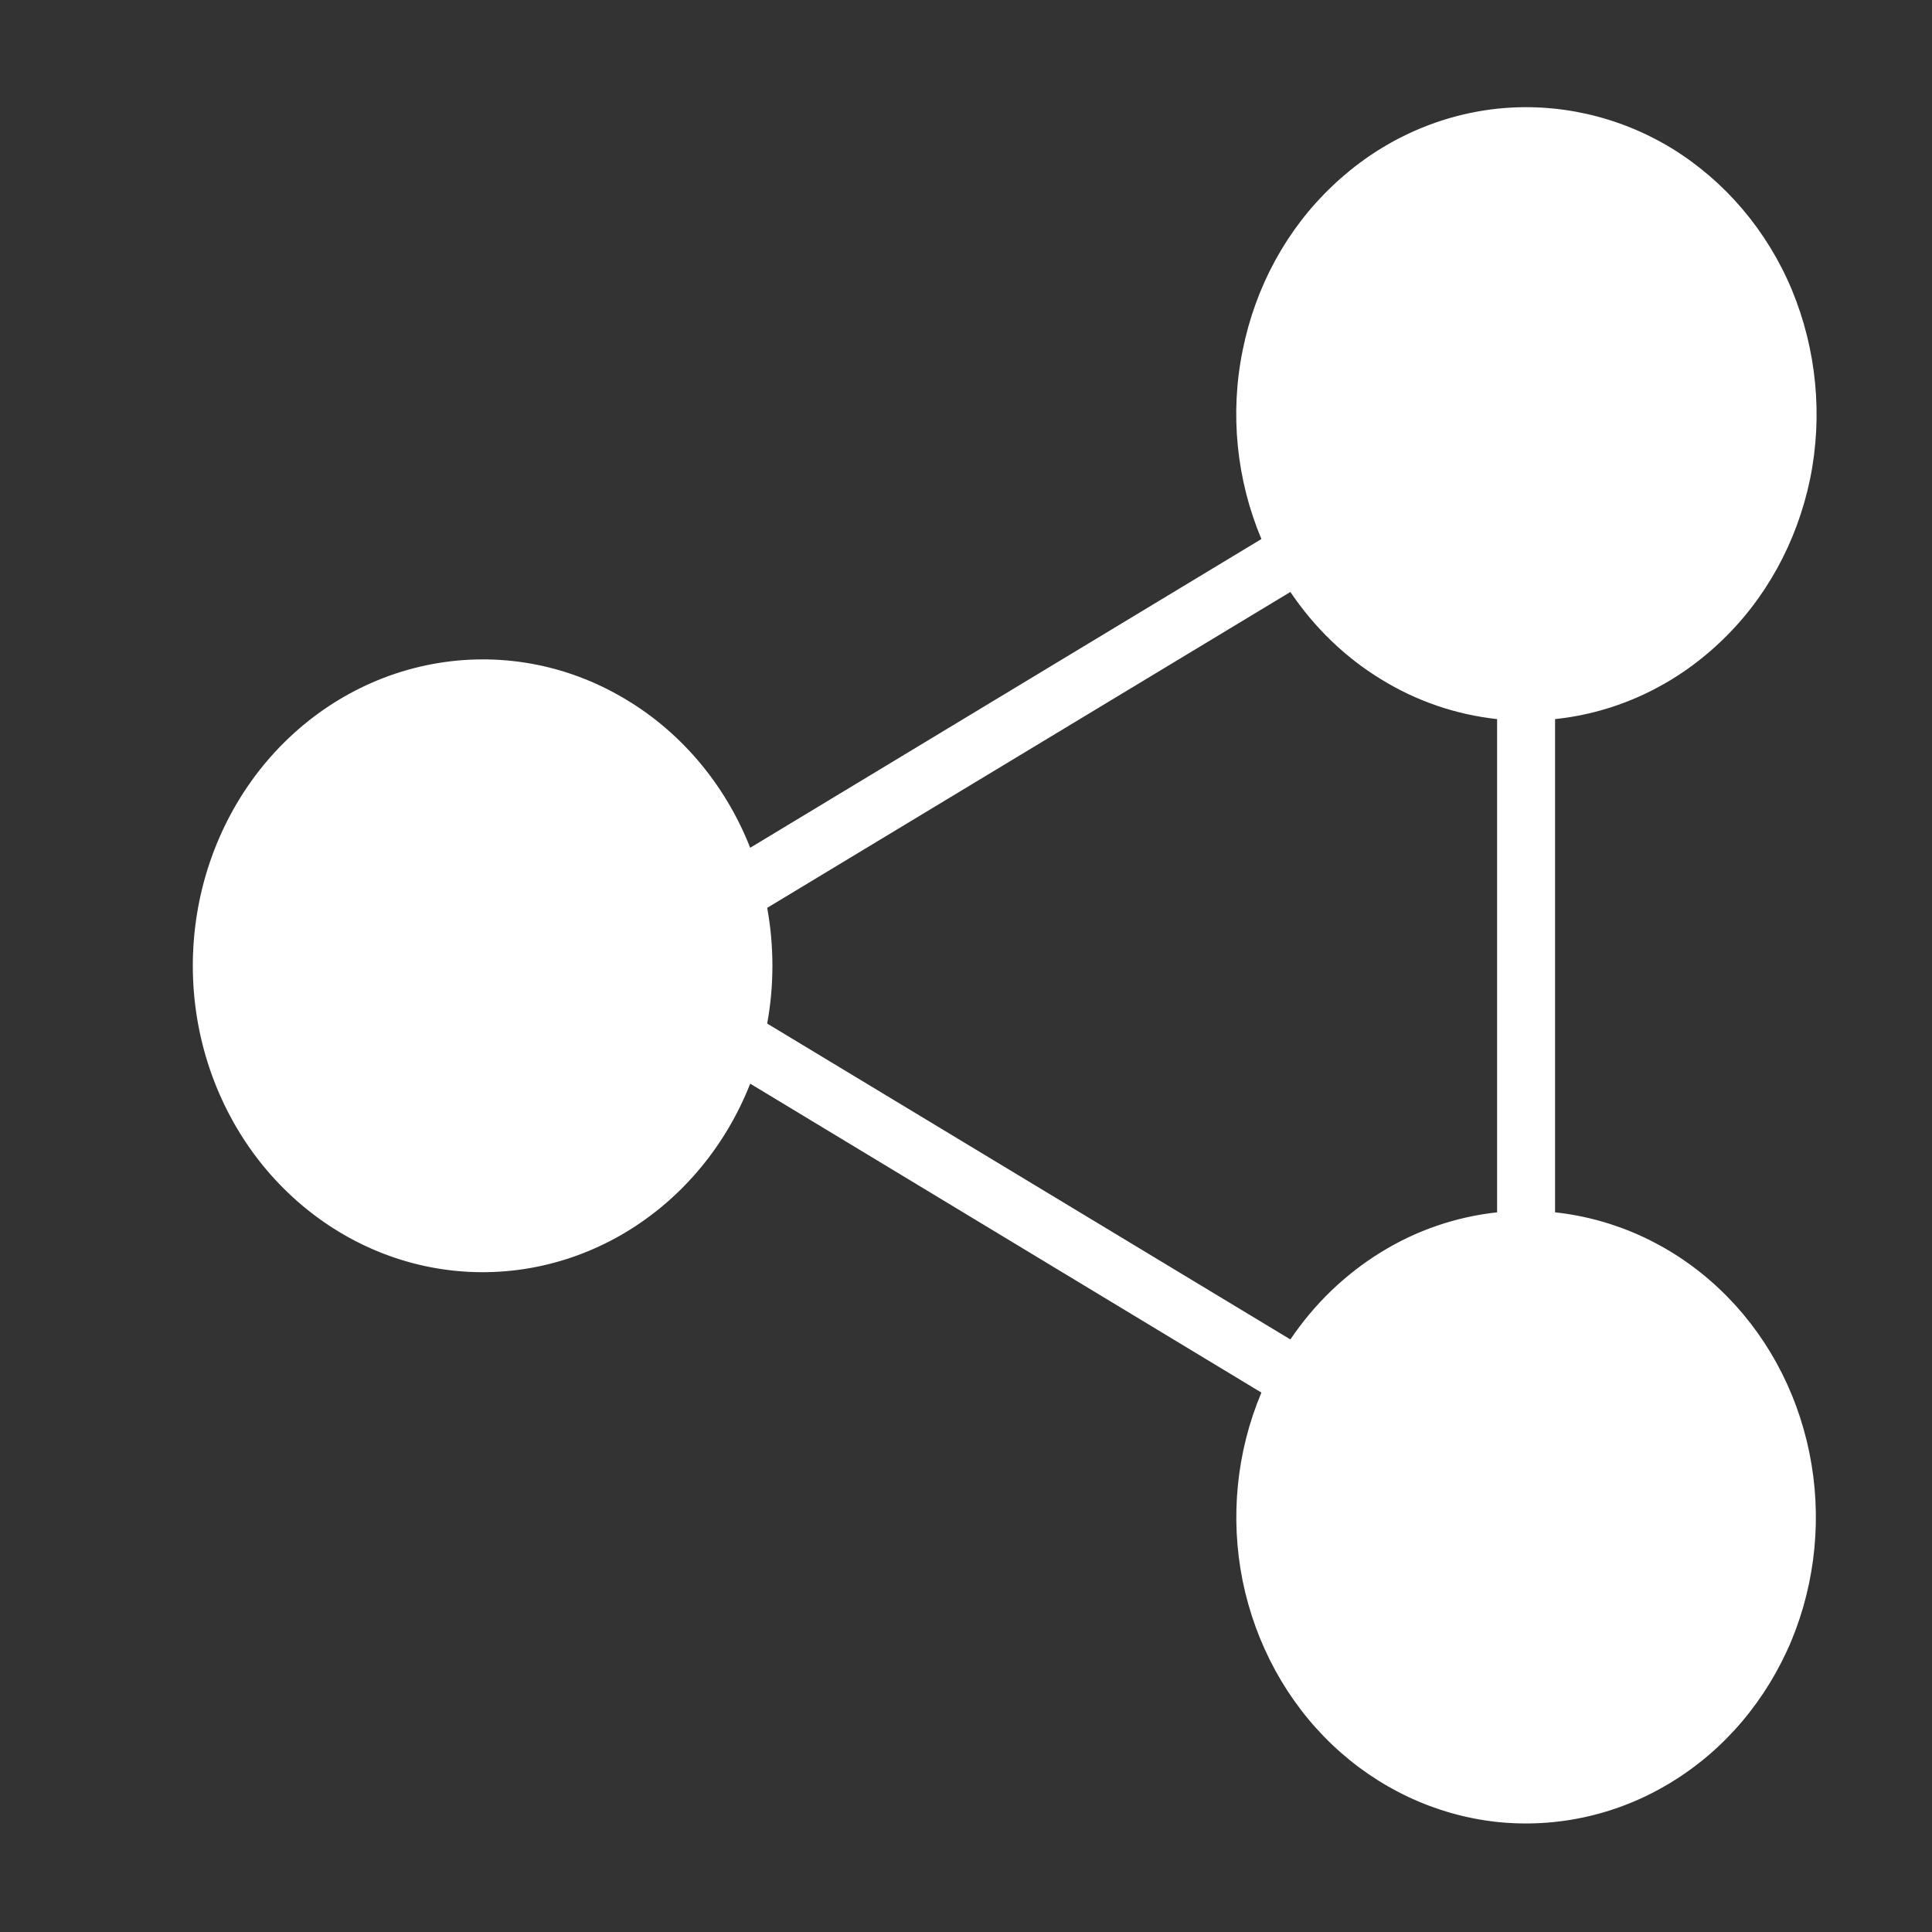 <svg width="10" height="10" viewBox="0 0 10 10" fill="none" xmlns="http://www.w3.org/2000/svg">
<rect x="0" y="0" width="10" height="10" fill="#333333" stroke="none"/>
<path d="M8.049 6.275V3.722C8.365 3.689 8.663 3.551 8.9 3.327C9.138 3.104 9.301 2.807 9.369 2.479C9.436 2.15 9.402 1.808 9.275 1.501C9.147 1.194 8.929 0.938 8.655 0.769C8.38 0.601 8.061 0.529 7.746 0.563C7.43 0.598 7.133 0.737 6.897 0.962C6.66 1.186 6.498 1.484 6.432 1.813C6.365 2.141 6.4 2.483 6.529 2.79L3.883 4.388C3.75 4.05 3.51 3.771 3.203 3.599C2.897 3.426 2.544 3.372 2.204 3.444C1.864 3.516 1.558 3.71 1.338 3.993C1.118 4.277 0.998 4.632 0.998 4.999C0.998 5.365 1.118 5.72 1.338 6.004C1.558 6.287 1.864 6.482 2.204 6.554C2.544 6.626 2.897 6.571 3.203 6.399C3.51 6.226 3.75 5.947 3.883 5.609L6.529 7.208C6.4 7.514 6.366 7.855 6.432 8.183C6.499 8.511 6.661 8.808 6.897 9.032C7.133 9.256 7.43 9.395 7.745 9.43C8.061 9.464 8.379 9.392 8.652 9.224C8.927 9.056 9.143 8.8 9.272 8.493C9.399 8.187 9.432 7.845 9.365 7.518C9.298 7.19 9.135 6.893 8.898 6.67C8.662 6.447 8.364 6.309 8.049 6.275ZM3.971 5.298C4.007 5.1 4.007 4.897 3.971 4.699L6.679 3.064C6.803 3.248 6.962 3.402 7.147 3.515C7.331 3.629 7.537 3.699 7.749 3.722V6.275C7.537 6.298 7.331 6.368 7.147 6.482C6.962 6.596 6.803 6.749 6.679 6.933L3.971 5.298Z" fill="white"/>
</svg>
